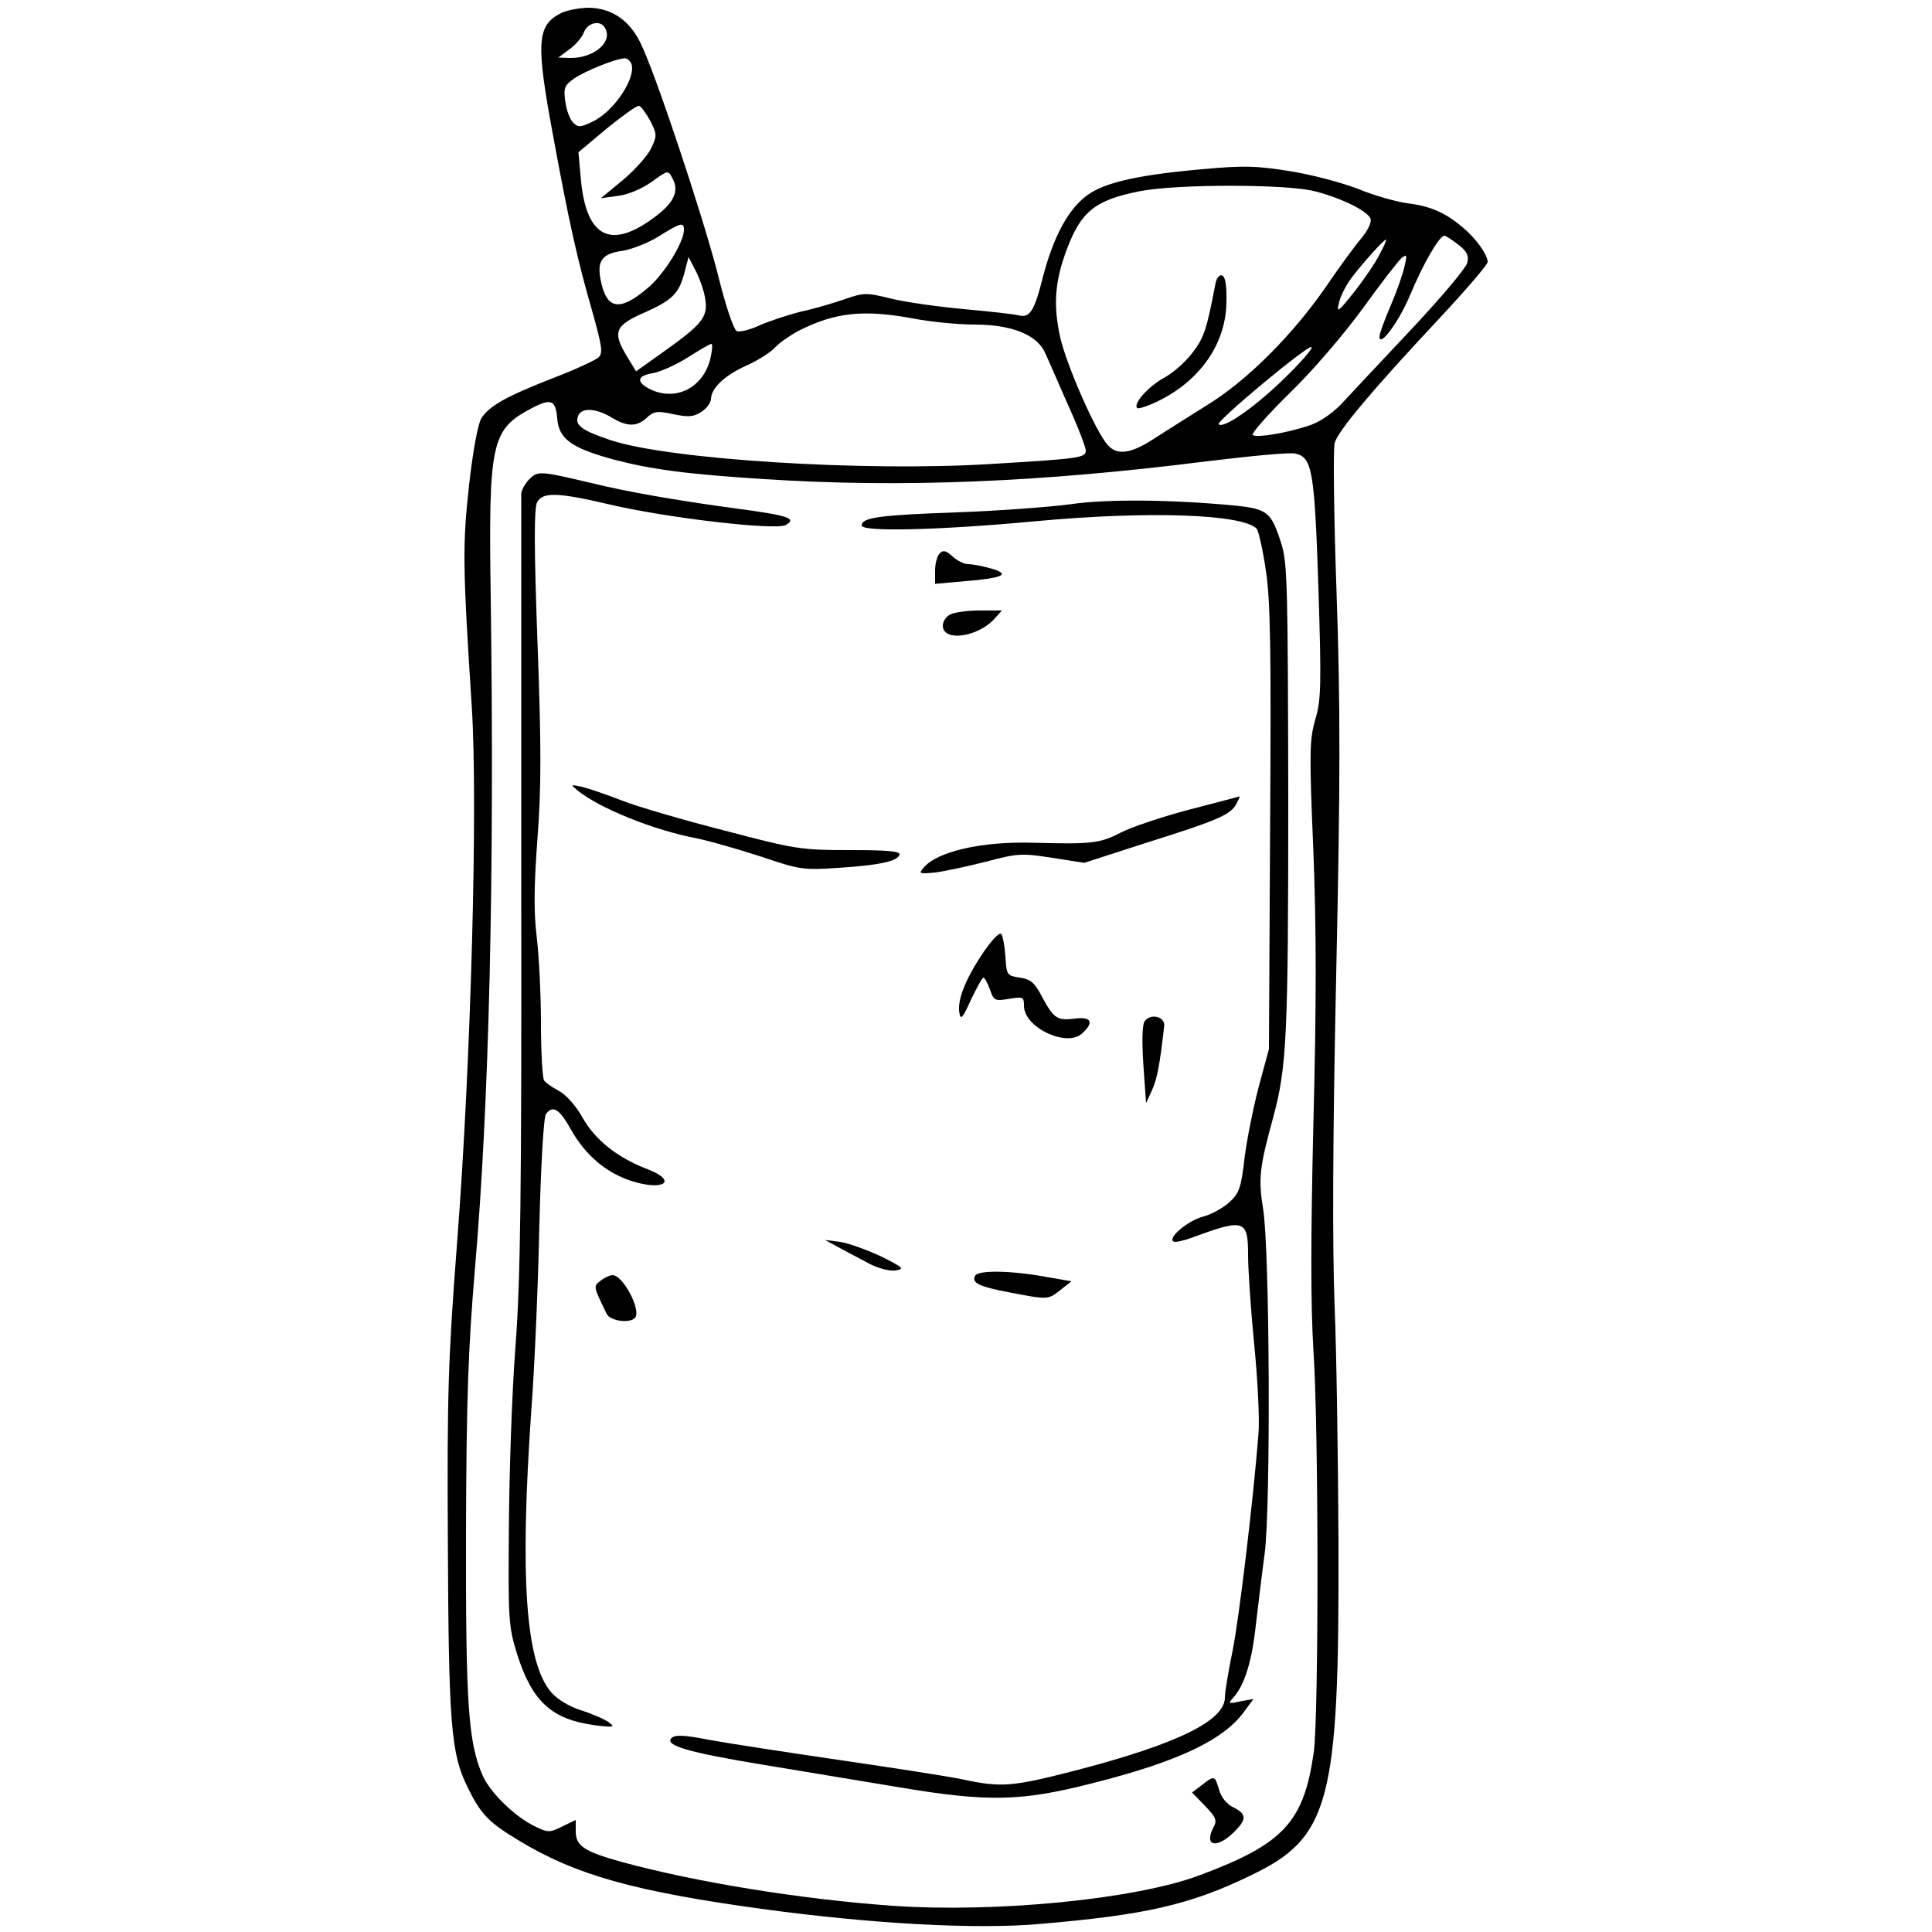 <?xml version="1.0" standalone="no"?>
<!DOCTYPE svg PUBLIC "-//W3C//DTD SVG 20010904//EN"
 "http://www.w3.org/TR/2001/REC-SVG-20010904/DTD/svg10.dtd">
<svg version="1.0" xmlns="http://www.w3.org/2000/svg"
 width="500pt" height="500pt" viewBox="0 0 500 500"
 preserveAspectRatio="xMidYMid meet">

<g transform="translate(0,500) scale(0.1,-0.1)"
fill="#000000" stroke="none">
<path d="M1448 4964 c-58 -31 -61 -77 -17 -313 41 -224 64 -326 101 -454 26
-93 29 -110 17 -122 -8 -7 -61 -32 -119 -54 -120 -47 -163 -71 -184 -103 -9
-14 -22 -84 -32 -173 -17 -156 -17 -203 7 -575 16 -249 -2 -920 -38 -1385 -23
-301 -26 -389 -24 -767 2 -482 8 -556 51 -643 34 -70 54 -91 134 -139 147 -89
299 -131 626 -176 285 -39 558 -54 723 -39 270 23 386 49 543 125 206 98 230
190 228 859 -1 215 -5 491 -10 615 -6 150 -5 436 4 855 11 505 11 702 1 991
-7 198 -9 372 -5 387 7 30 96 136 272 324 68 73 124 138 124 145 0 19 -31 62
-65 90 -45 38 -84 55 -143 62 -29 4 -86 20 -127 37 -41 16 -120 37 -176 46
-88 14 -119 15 -229 5 -178 -16 -263 -37 -306 -75 -45 -38 -80 -108 -105 -204
-22 -88 -34 -107 -63 -99 -12 3 -75 10 -141 16 -66 6 -151 18 -188 27 -65 16
-71 16 -120 -1 -29 -10 -79 -25 -112 -32 -33 -8 -81 -24 -107 -35 -25 -12 -53
-19 -61 -16 -8 3 -29 64 -51 154 -41 156 -161 517 -199 593 -29 59 -76 90
-136 90 -25 -1 -58 -7 -73 -16z m117 -35 c23 -36 -26 -79 -88 -79 l-32 1 28
21 c16 11 33 31 38 44 9 25 42 33 54 13z m69 -94 c13 -36 -45 -124 -101 -150
-31 -15 -37 -15 -50 -2 -8 8 -17 32 -20 54 -5 36 -2 42 23 60 28 19 106 51
130 52 7 1 14 -6 18 -14z m49 -148 c17 -34 18 -38 2 -71 -9 -19 -42 -56 -73
-82 l-57 -47 44 6 c26 3 61 18 87 36 43 31 43 31 54 10 19 -34 4 -65 -50 -104
-112 -82 -174 -47 -187 104 l-6 67 74 62 c41 33 78 60 83 58 5 -1 18 -19 29
-39z m1720 -182 c70 -18 136 -51 144 -71 3 -9 -7 -31 -25 -52 -17 -20 -57 -75
-89 -122 -86 -125 -205 -245 -310 -309 -48 -30 -111 -70 -139 -88 -57 -37 -93
-42 -117 -15 -31 34 -106 205 -123 278 -19 86 -14 146 17 229 37 98 73 127
188 150 95 19 381 19 454 0z m-1633 -100 c0 -32 -51 -114 -92 -149 -75 -64
-109 -58 -124 22 -9 48 5 66 58 73 24 4 67 21 94 38 56 35 64 37 64 16z m2004
-38 c23 -18 28 -29 23 -48 -4 -14 -70 -92 -147 -174 -78 -83 -159 -169 -180
-192 -26 -26 -57 -47 -87 -56 -60 -19 -129 -30 -141 -23 -5 3 38 52 95 108 60
58 142 154 190 220 46 64 92 123 100 130 14 11 15 9 8 -21 -4 -19 -20 -65 -36
-102 -16 -37 -29 -73 -29 -80 0 -30 51 39 80 109 33 79 75 152 88 152 4 0 20
-11 36 -23z m-203 -24 c-10 -21 -40 -65 -66 -98 -41 -52 -47 -56 -40 -30 3 17
18 46 32 65 27 36 84 100 90 100 2 0 -5 -17 -16 -37z m-1746 -116 c8 -47 -7
-66 -110 -139 l-69 -49 -23 38 c-39 64 -32 81 47 115 69 31 87 48 101 101 l11
42 18 -35 c10 -19 22 -52 25 -73z m542 -52 c43 -8 113 -15 156 -15 96 0 162
-27 182 -74 8 -17 34 -77 59 -134 26 -57 46 -110 46 -118 0 -19 -16 -21 -249
-35 -328 -20 -832 12 -981 62 -75 25 -93 39 -84 62 8 23 46 21 86 -3 41 -25
66 -25 92 -1 18 17 27 18 69 9 39 -8 52 -7 72 6 14 9 25 24 25 34 1 28 36 61
92 86 29 13 62 34 73 46 11 12 38 31 60 43 96 49 170 57 302 32z m-529 -105
c-19 -73 -87 -108 -152 -79 -40 19 -39 36 2 43 20 3 62 22 92 41 30 19 57 35
61 35 4 0 2 -18 -3 -40z m1480 -55 c-75 -72 -152 -125 -164 -113 -7 8 231 206
240 200 5 -3 -29 -42 -76 -87z m-1876 -97 c4 -54 36 -77 145 -107 100 -26 188
-38 392 -51 355 -23 715 -8 1143 46 115 14 218 24 231 20 43 -10 49 -44 59
-346 8 -255 7 -291 -8 -342 -15 -52 -16 -83 -5 -340 8 -209 8 -394 0 -706 -7
-300 -7 -468 0 -584 14 -205 14 -949 1 -1043 -26 -181 -78 -237 -295 -318
-164 -62 -527 -98 -797 -79 -237 17 -507 61 -698 113 -98 27 -120 42 -120 79
l0 30 -35 -17 c-33 -16 -37 -16 -70 0 -52 25 -116 87 -136 132 -37 86 -44 181
-43 630 1 349 6 477 23 680 37 425 51 1020 41 1735 -6 406 1 438 105 493 51
27 63 22 67 -25z"/>
<path d="M3146 4268 c-23 -121 -30 -142 -60 -181 -17 -23 -51 -53 -74 -65 -41
-23 -80 -67 -69 -78 2 -3 25 4 50 16 112 53 180 150 181 259 1 42 -3 65 -11
68 -7 3 -14 -6 -17 -19z"/>
<path d="M1370 3760 c-11 -11 -20 -28 -21 -37 0 -10 0 -463 0 -1008 1 -817 -2
-1026 -15 -1200 -9 -115 -16 -325 -17 -465 -2 -242 -1 -259 21 -330 39 -124
90 -170 202 -185 49 -6 53 -5 35 8 -11 8 -43 22 -72 31 -31 10 -62 29 -77 47
-66 78 -81 294 -51 729 9 118 18 337 21 485 4 153 11 275 17 282 18 24 35 13
65 -41 38 -67 92 -112 158 -133 84 -26 118 1 40 31 -78 30 -135 75 -168 133
-18 32 -43 60 -62 70 -17 9 -34 21 -38 27 -4 6 -8 72 -8 146 0 74 -5 176 -11
225 -8 67 -7 133 2 256 10 131 10 237 0 507 -9 246 -9 347 -1 362 14 27 53 26
185 -5 147 -35 431 -68 458 -54 31 17 8 25 -128 43 -155 21 -281 43 -375 66
-131 31 -138 32 -160 10z"/>
<path d="M2770 3695 c-52 -7 -185 -17 -295 -21 -197 -7 -245 -13 -245 -34 0
-17 204 -12 449 11 291 27 535 19 573 -19 5 -5 16 -54 24 -108 12 -79 14 -206
11 -668 l-3 -571 -26 -96 c-14 -53 -31 -137 -37 -185 -9 -79 -14 -92 -40 -116
-17 -15 -48 -32 -69 -37 -39 -11 -91 -55 -75 -64 4 -3 26 2 48 10 135 50 145
47 145 -45 0 -37 7 -142 16 -233 9 -90 14 -193 11 -229 -14 -177 -50 -476 -67
-562 -11 -53 -20 -107 -20 -121 0 -60 -123 -120 -379 -187 -170 -44 -198 -47
-300 -25 -38 8 -181 30 -318 50 -136 20 -287 43 -336 52 -66 13 -90 14 -99 5
-19 -19 41 -37 242 -70 102 -17 259 -43 350 -58 227 -38 314 -36 497 11 222
56 341 112 394 187 l23 31 -34 -6 c-31 -7 -32 -6 -18 10 29 32 48 94 58 187 6
50 16 134 23 186 16 125 13 785 -4 891 -13 79 -9 110 26 237 35 130 39 208 39
822 -1 538 -2 611 -17 660 -27 86 -36 93 -125 102 -160 15 -327 17 -422 3z"/>
<path d="M2432 3568 c-7 -7 -12 -27 -12 -45 l0 -34 78 7 c99 8 119 18 66 33
-21 6 -48 11 -58 11 -11 0 -29 9 -41 20 -16 15 -24 17 -33 8z"/>
<path d="M2458 3409 c-10 -5 -18 -18 -18 -28 0 -43 91 -30 134 18 l19 21 -59
0 c-32 0 -67 -5 -76 -11z"/>
<path d="M1495 2954 c59 -47 198 -103 310 -124 33 -7 107 -28 165 -47 100 -34
109 -35 200 -29 107 7 152 17 158 34 3 9 -30 12 -128 12 -126 0 -141 2 -323
50 -106 27 -226 62 -267 78 -41 16 -88 32 -105 36 -29 6 -29 6 -10 -10z"/>
<path d="M3079 2905 c-69 -18 -150 -45 -179 -60 -54 -28 -76 -30 -226 -26
-134 4 -250 -23 -284 -65 -13 -15 -11 -16 30 -12 25 3 84 16 132 28 82 22 93
22 171 10 l83 -13 164 53 c185 58 215 72 230 100 6 11 9 19 8 19 -2 -1 -60
-16 -129 -34z"/>
<path d="M2542 2531 c-45 -68 -65 -120 -59 -153 3 -19 9 -12 30 35 15 31 29
57 32 57 3 0 11 -14 17 -31 10 -29 13 -30 49 -24 37 6 39 5 39 -18 0 -56 110
-108 150 -72 32 29 25 44 -17 39 -47 -6 -56 0 -86 56 -19 37 -30 46 -58 50
-33 5 -34 6 -37 55 -2 28 -7 54 -11 58 -5 5 -27 -19 -49 -52z"/>
<path d="M2963 2358 c-7 -8 -8 -49 -4 -113 l7 -100 16 35 c13 30 19 61 31 165
2 24 -34 33 -50 13z"/>
<path d="M2170 1772 c19 -10 54 -29 77 -41 24 -13 54 -21 70 -19 25 4 22 7
-38 37 -37 17 -84 34 -105 37 l-39 5 35 -19z"/>
<path d="M2524 1699 c-11 -19 10 -29 90 -44 99 -19 98 -19 131 7 l28 22 -69
12 c-88 16 -171 17 -180 3z"/>
<path d="M1555 1686 c-20 -15 -20 -14 15 -86 8 -18 58 -26 73 -11 18 18 -30
111 -58 111 -6 0 -20 -6 -30 -14z"/>
<path d="M3110 380 l-25 -19 33 -34 c29 -30 32 -38 23 -55 -26 -49 6 -58 51
-15 35 34 35 48 1 65 -17 8 -32 25 -38 46 -11 37 -12 38 -45 12z"/>
</g>
</svg>

